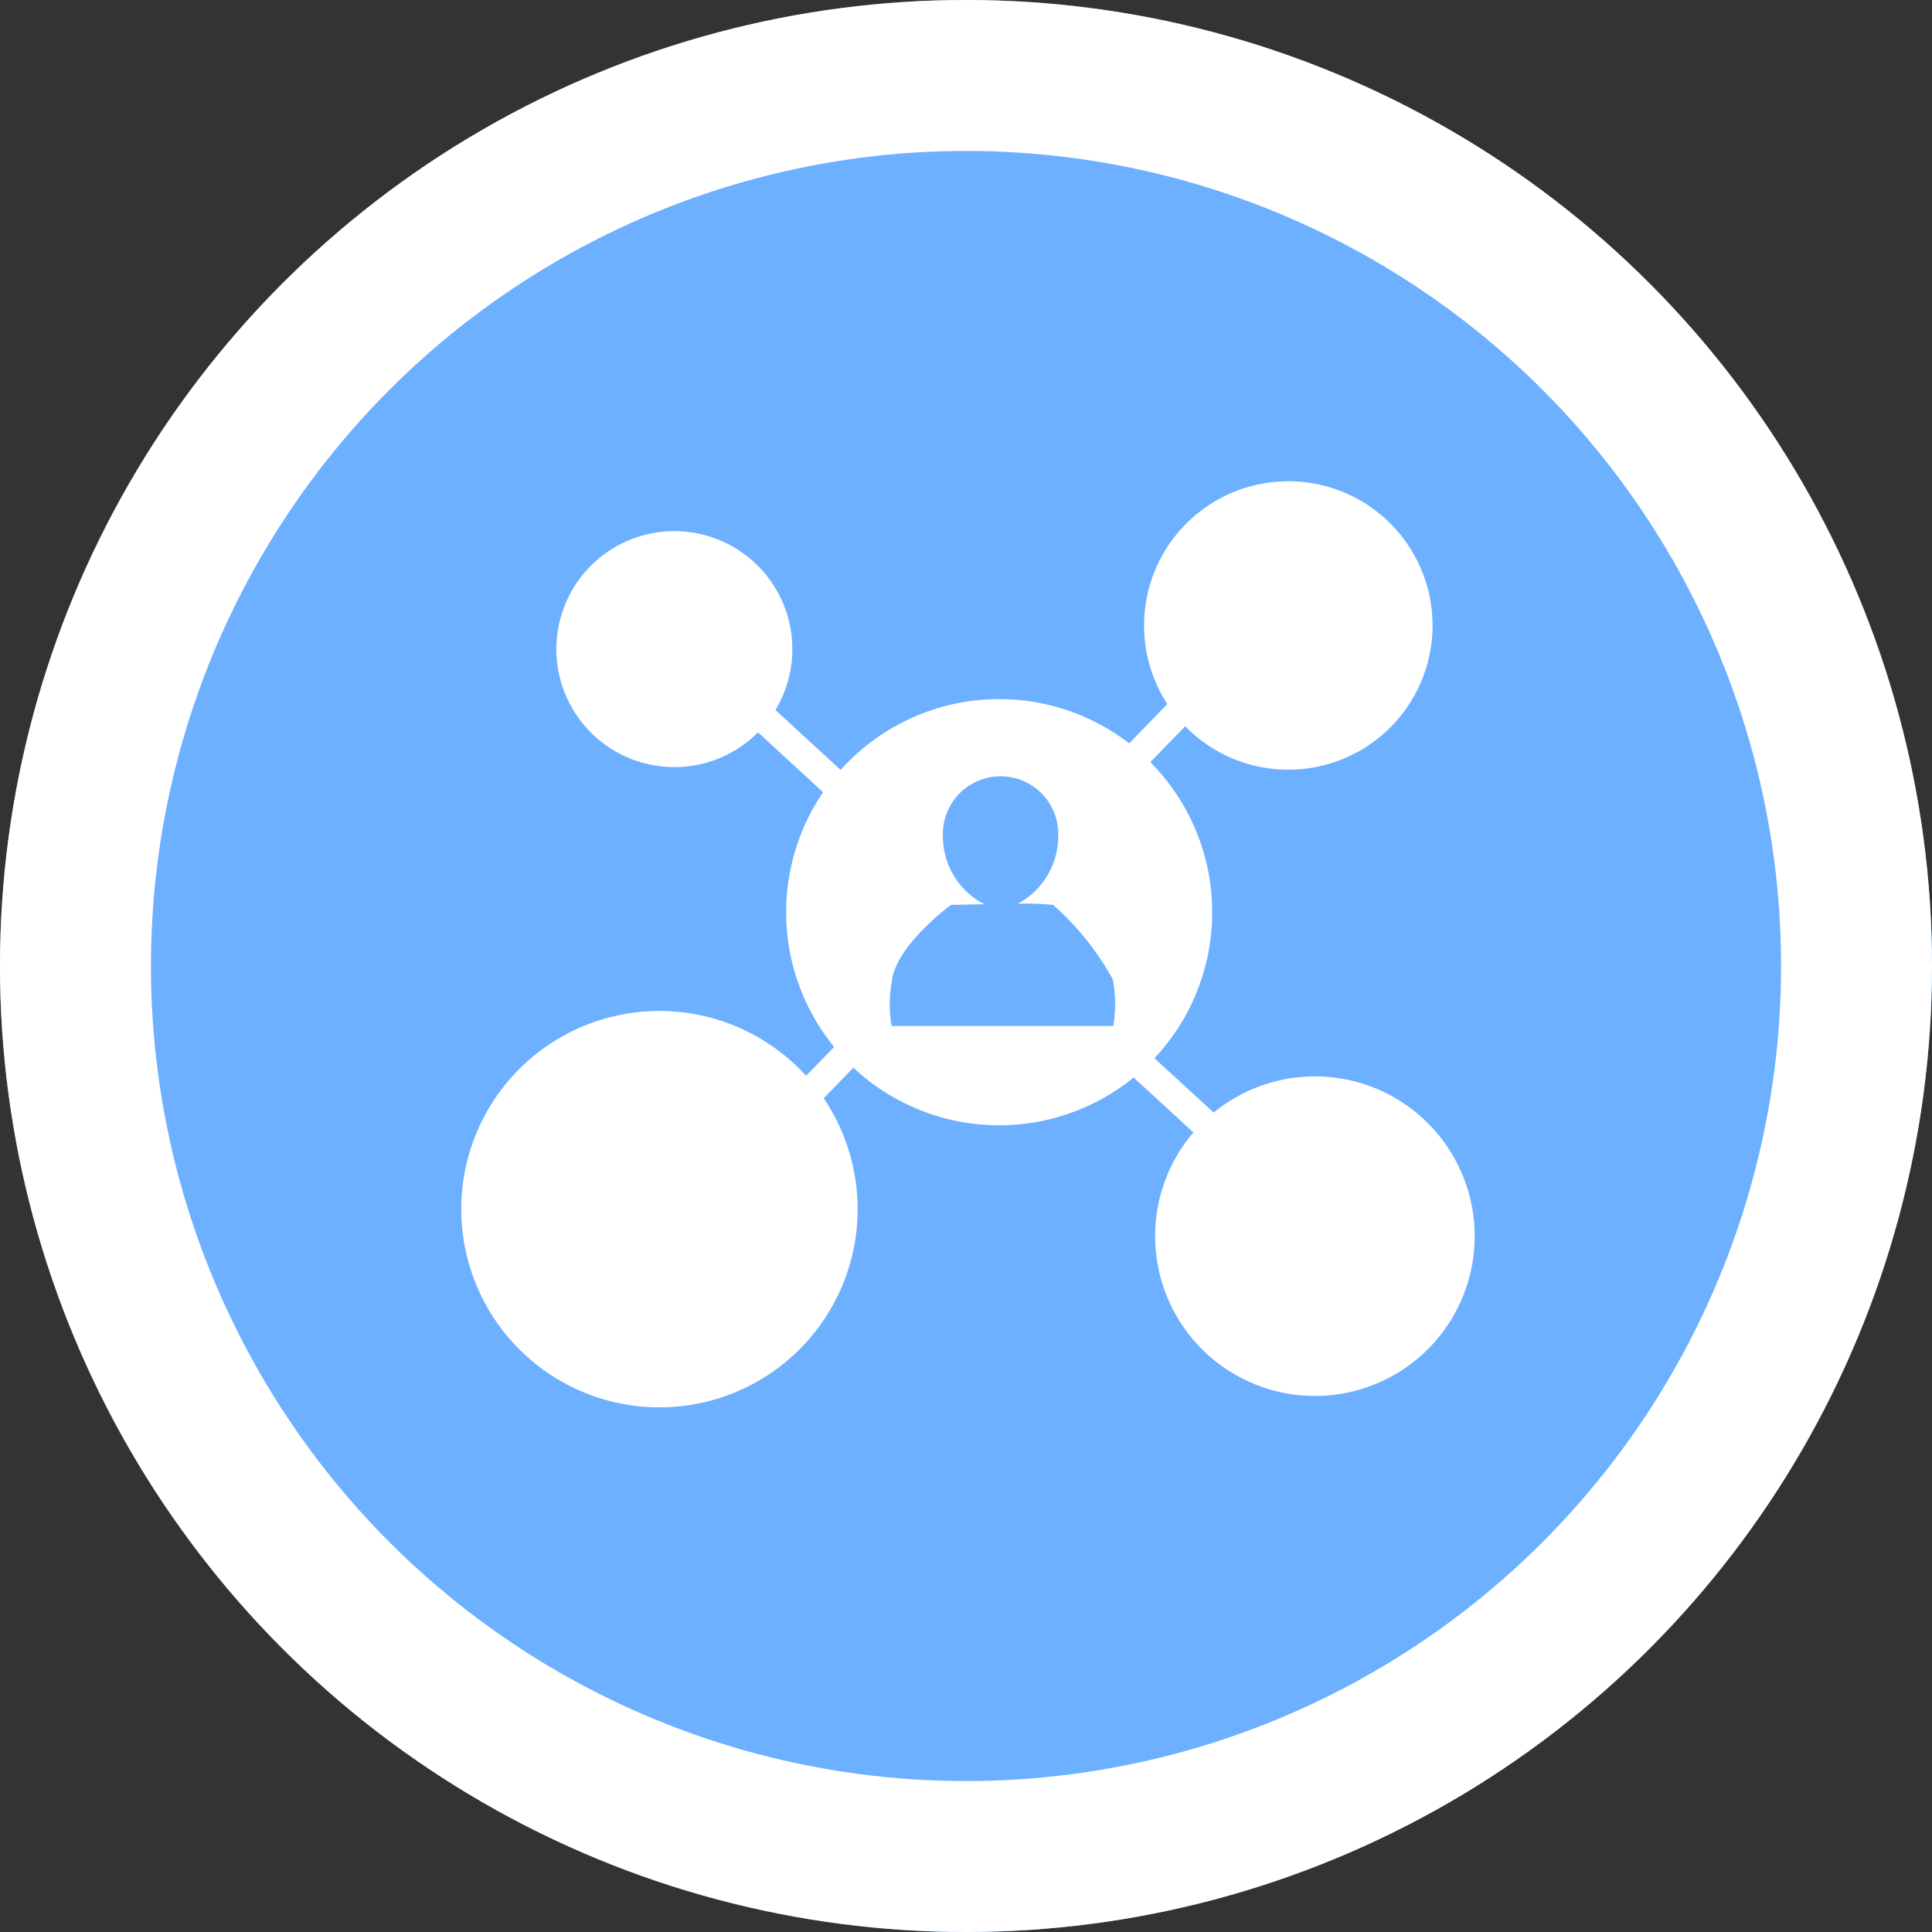 <svg id="icon-Appropriateness" xmlns="http://www.w3.org/2000/svg" width="128" height="128" viewBox="0 0 128 128">
  <rect x="0" y="0" width="128" height="128" fill="#333333" stroke="none"/>
  <g id="椭圆_357" data-name="椭圆 357" fill="#6cb0ff" stroke="#fff" stroke-width="10">
    <circle cx="64" cy="64" r="64" stroke="none"/>
    <circle cx="64" cy="64" r="59" fill="none"/>
  </g>
  <path id="路径_4891" data-name="路径 4891" d="M213.661,117.106a9.556,9.556,0,1,1-6.831,16.236l-2.307,2.376a14.122,14.122,0,0,1,.273,19.613l3.92,3.605a10.586,10.586,0,1,1-1.34,1.313l-3.962-3.636a14.121,14.121,0,0,1-18.566-.653l-1.966,2.027a13.131,13.131,0,1,1-1.169-1.488l1.86-1.913a14.12,14.12,0,0,1-.732-16.873l-4.311-3.97a7.817,7.817,0,1,1,1.154-1.48l4.319,3.97a14.113,14.113,0,0,1,19.116-1.761l2.528-2.6a9.559,9.559,0,0,1,8.015-14.763ZM187.383,153.2h14.687a8.923,8.923,0,0,0-.03-3.074,18.089,18.089,0,0,0-3.962-4.949,16.9,16.9,0,0,0-2.345-.076,5.058,5.058,0,0,0,2.683-4.448,3.822,3.822,0,1,0-7.636,0,5.04,5.04,0,0,0,2.751,4.478c-1.23.023-2.216.046-2.216.046s-3.742,2.725-3.932,5.169A8.138,8.138,0,0,0,187.383,153.2Z" transform="translate(-128.309 -85.224)" fill="#fff"/>
</svg>
